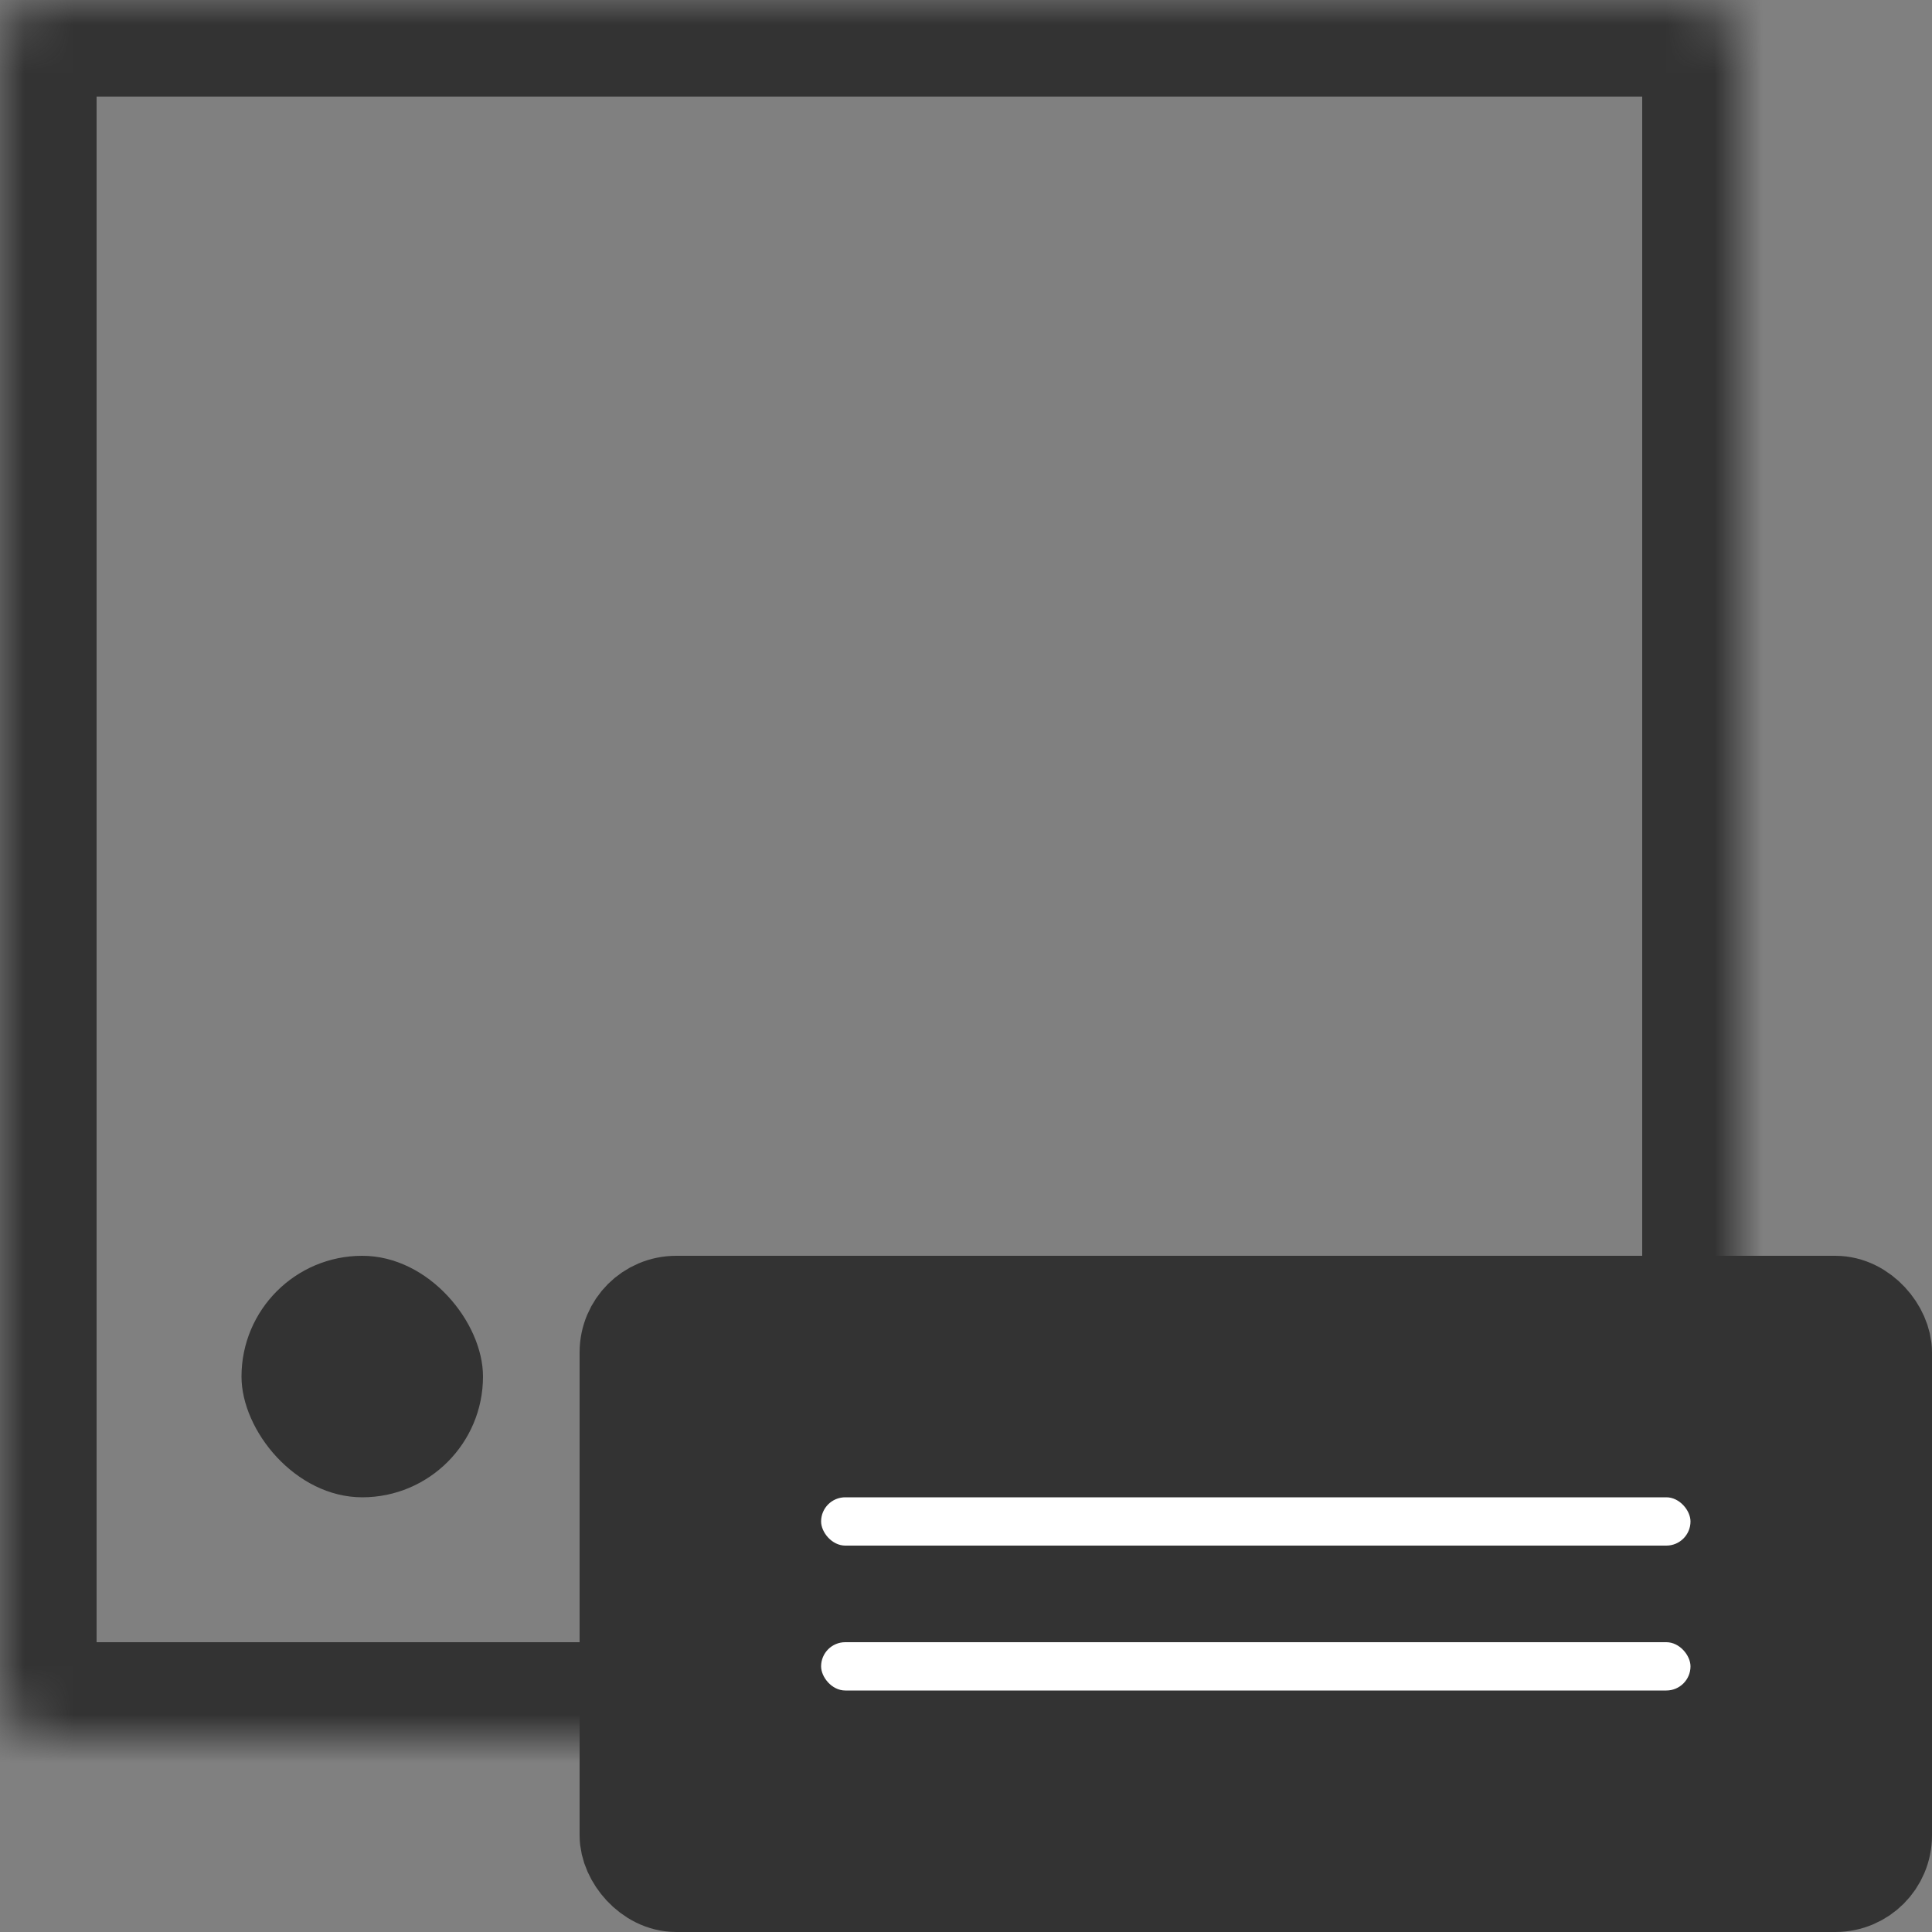 <svg width="40" height="40" viewBox="0 0 40 40" fill="none" xmlns="http://www.w3.org/2000/svg">
<rect x="0" y="0" width="40" height="40" fill="#808080" stroke="none"/>
<mask id="path-1-inside-1" fill="white">
<rect width="36" height="36" rx="1"/>
</mask>
<rect width="36" height="36" rx="1" stroke="#333333" stroke-width="4" mask="url(#path-1-inside-1)"/>
<rect x="5" y="26" width="5" height="5" rx="2.5" fill="#333333"/>
<rect x="13" y="27" width="26" height="12" rx="1" fill="#333333" stroke="#333333" stroke-width="2"/>
<rect x="17" y="34" width="18" height="1" rx="0.5" fill="white"/>
<rect x="17" y="31" width="18" height="1" rx="0.5" fill="white"/>
</svg>
